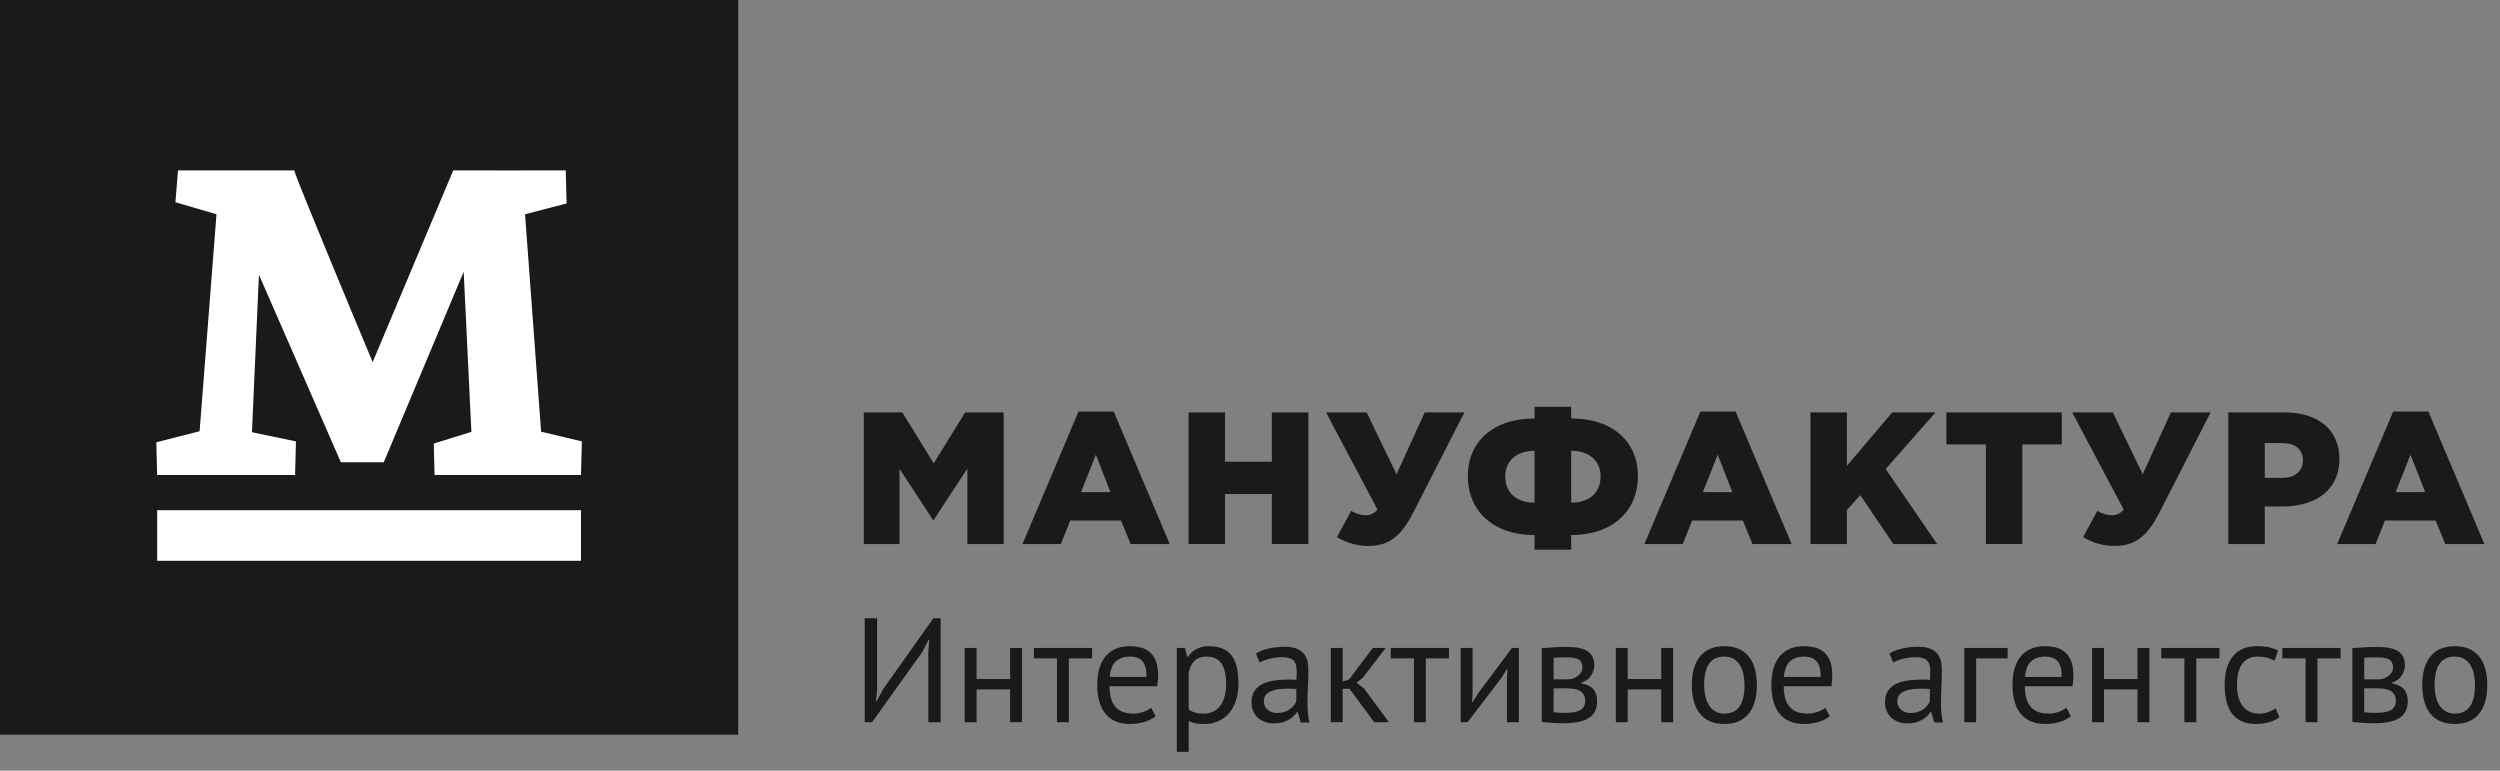<?xml version="1.0" encoding="UTF-8" standalone="no"?>
<svg width="133px" height="41px" viewBox="0 0 133 41" version="1.1" xmlns="http://www.w3.org/2000/svg" xmlns:xlink="http://www.w3.org/1999/xlink" xmlns:sketch="http://www.bohemiancoding.com/sketch/ns">
    <rect x="0" y="0" width="133" height="41" fill="#808080" stroke="none"/>
    <!-- Generator: Sketch 3.0.4 (8053) - http://www.bohemiancoding.com/sketch -->
    <title>Мануфактура</title>
    <desc>Интерактивное агенство</desc>
    <defs></defs>
    <g id="Page-1" stroke="none" stroke-width="1" fill="none" fill-rule="evenodd" sketch:type="MSPage">
        <g id="Fill-1-+-Fill-2-+-Fill-3" sketch:type="MSLayerGroup">
            <path d="M0,-0.187 L39.271,-0.187 L39.271,39.086 L0,39.086 L0,-0.187 L0,-0.187 Z" id="Fill-1" fill="#1B1A19" sketch:type="MSShapeGroup"></path>
            <path d="M8.361,25.269 L15.699,25.269 L15.744,23.483 L13.404,22.994 L13.775,14.616 L18.135,24.593 L20.416,24.593 L24.668,14.457 L25.078,22.975 L23.076,23.597 L23.119,25.269 L30.908,25.269 L30.955,23.483 L28.787,22.965 L27.932,11.398 L30.143,10.824 L30.096,9.064 C29.805,9.068 24.379,9.072 24.113,9.064 L19.826,19.264 C19.826,19.264 15.766,9.561 15.652,9.064 C15.336,9.068 9.787,9.066 9.469,9.064 L9.332,10.758 L11.518,11.398 L10.619,22.942 L8.316,23.53" id="Fill-2" fill="#FFFFFF" sketch:type="MSShapeGroup"></path>
            <path d="M8.361,27.143 L30.908,27.143 L30.908,29.834 L8.361,29.834 L8.361,27.143 L8.361,27.143 Z" id="Fill-3" fill="#FFFFFF" sketch:type="MSShapeGroup"></path>
        </g>
        <path d="M45.953,21.941 L48.004,21.941 L49.674,24.652 L51.344,21.941 L53.395,21.941 L53.395,28.943 L51.465,28.943 L51.465,24.922 L49.674,27.662 L49.635,27.662 L47.854,24.941 L47.854,28.943 L45.953,28.943 L45.953,21.941" id="Fill-4" fill="#1B1A19" sketch:type="MSShapeGroup"></path>
        <path d="M59.078,26.182 L58.299,24.191 L57.508,26.182 L59.078,26.182 L59.078,26.182 Z M57.377,21.893 L59.248,21.893 L62.229,28.943 L60.148,28.943 L59.639,27.693 L56.937,27.693 L56.437,28.943 L54.398,28.943 L57.377,21.893 L57.377,21.893 Z" id="Fill-5" fill="#1B1A19" sketch:type="MSShapeGroup"></path>
        <path d="M63.231,21.941 L65.172,21.941 L65.172,24.563 L67.662,24.563 L67.662,21.941 L69.604,21.941 L69.604,28.943 L67.662,28.943 L67.662,26.283 L65.172,26.283 L65.172,28.943 L63.231,28.943 L63.231,21.941" id="Fill-6" fill="#1B1A19" sketch:type="MSShapeGroup"></path>
        <path d="M71.125,28.572 L71.885,27.174 C72.154,27.354 72.465,27.412 72.676,27.412 C72.846,27.412 73.076,27.354 73.285,27.113 L70.545,21.941 L72.705,21.941 L74.295,25.232 L75.795,21.941 L77.906,21.941 L75.176,27.283 C74.535,28.533 73.887,29.043 72.805,29.043 C72.135,29.043 71.596,28.854 71.125,28.572" id="Fill-7" fill="#1B1A19" sketch:type="MSShapeGroup"></path>
        <path d="M85.15,25.352 C85.15,24.482 84.51,23.982 83.588,23.982 L83.588,26.742 C84.51,26.742 85.15,26.252 85.15,25.352 L85.15,25.352 L85.15,25.352 Z M81.639,23.982 C80.719,23.982 80.078,24.482 80.078,25.352 C80.078,26.252 80.719,26.742 81.639,26.742 L81.639,23.982 L81.639,23.982 Z M81.639,28.463 C79.367,28.463 78.088,27.123 78.088,25.322 C78.088,23.541 79.389,22.262 81.639,22.262 L81.639,21.643 L83.588,21.643 L83.588,22.262 C85.84,22.262 87.139,23.541 87.139,25.322 C87.139,27.123 85.859,28.463 83.588,28.463 L83.588,29.242 L81.639,29.242 L81.639,28.463 L81.639,28.463 Z" id="Fill-8" fill="#1B1A19" sketch:type="MSShapeGroup"></path>
        <path d="M92.162,26.182 L91.383,24.191 L90.592,26.182 L92.162,26.182 L92.162,26.182 Z M90.463,21.893 L92.332,21.893 L95.314,28.943 L93.232,28.943 L92.723,27.693 L90.023,27.693 L89.521,28.943 L87.482,28.943 L90.463,21.893 L90.463,21.893 Z" id="Fill-9" fill="#1B1A19" sketch:type="MSShapeGroup"></path>
        <path d="M96.316,21.941 L98.256,21.941 L98.256,24.781 L100.666,21.941 L102.967,21.941 L100.316,24.951 L103.057,28.943 L100.727,28.943 L98.967,26.342 L98.256,27.133 L98.256,28.943 L96.316,28.943 L96.316,21.941" id="Fill-10" fill="#1B1A19" sketch:type="MSShapeGroup"></path>
        <path d="M105.65,23.643 L103.549,23.643 L103.549,21.941 L109.689,21.941 L109.689,23.643 L107.59,23.643 L107.59,28.943 L105.65,28.943 L105.65,23.643" id="Fill-11" fill="#1B1A19" sketch:type="MSShapeGroup"></path>
        <path d="M110.822,28.572 L111.582,27.174 C111.854,27.354 112.162,27.412 112.373,27.412 C112.543,27.412 112.771,27.354 112.982,27.113 L110.242,21.941 L112.402,21.941 L113.992,25.232 L115.492,21.941 L117.604,21.941 L114.873,27.283 C114.232,28.533 113.582,29.043 112.502,29.043 C111.832,29.043 111.293,28.854 110.822,28.572" id="Fill-12" fill="#1B1A19" sketch:type="MSShapeGroup"></path>
        <path d="M121.406,25.422 C122.096,25.422 122.516,25.063 122.516,24.492 C122.516,23.893 122.096,23.572 121.395,23.572 L120.486,23.572 L120.486,25.422 L121.406,25.422 L121.406,25.422 Z M118.545,21.941 L121.545,21.941 C123.316,21.941 124.457,22.852 124.457,24.422 C124.457,26.072 123.186,26.943 121.445,26.943 L120.486,26.943 L120.486,28.943 L118.545,28.943 L118.545,21.941 L118.545,21.941 Z" id="Fill-13" fill="#1B1A19" sketch:type="MSShapeGroup"></path>
        <path d="M129.02,26.182 L128.238,24.191 L127.449,26.182 L129.02,26.182 L129.02,26.182 Z M127.318,21.893 L129.189,21.893 L132.169,28.943 L130.088,28.943 L129.578,27.693 L126.879,27.693 L126.379,28.943 L124.338,28.943 L127.318,21.893 L127.318,21.893 Z" id="Fill-14" fill="#1B1A19" sketch:type="MSShapeGroup"></path>
        <path d="M49.387,34.678 L49.434,34.045 L49.4,34.045 L49.061,34.693 L46.393,38.422 L46.004,38.422 L46.004,32.893 L46.66,32.893 L46.66,36.684 L46.605,37.307 L46.637,37.307 L46.984,36.66 L49.654,32.893 L50.041,32.893 L50.041,38.422 L49.387,38.422 L49.387,34.678" id="Fill-15" fill="#1B1A19" sketch:type="MSShapeGroup"></path>
        <path d="M53.738,36.676 L51.953,36.676 L51.953,38.422 L51.32,38.422 L51.32,34.471 L51.953,34.471 L51.953,36.123 L53.738,36.123 L53.738,34.471 L54.369,34.471 L54.369,38.422 L53.738,38.422 L53.738,36.676" id="Fill-16" fill="#1B1A19" sketch:type="MSShapeGroup"></path>
        <path d="M58.098,35.025 L56.865,35.025 L56.865,38.422 L56.232,38.422 L56.232,35.025 L55.002,35.025 L55.002,34.471 L58.098,34.471 L58.098,35.025" id="Fill-17" fill="#1B1A19" sketch:type="MSShapeGroup"></path>
        <path d="M60.119,34.93 C59.809,34.93 59.561,35.012 59.373,35.174 C59.186,35.338 59.074,35.617 59.037,36.012 L60.996,36.012 C60.996,35.611 60.92,35.332 60.768,35.17 C60.615,35.01 60.398,34.93 60.119,34.93 L60.119,34.93 L60.119,34.93 Z M61.479,38.105 C61.32,38.231 61.121,38.332 60.881,38.406 C60.641,38.479 60.389,38.516 60.119,38.516 C59.818,38.516 59.559,38.467 59.338,38.369 C59.115,38.271 58.934,38.133 58.793,37.951 C58.65,37.77 58.545,37.553 58.477,37.299 C58.408,37.047 58.373,36.762 58.373,36.447 C58.373,35.772 58.523,35.26 58.824,34.906 C59.123,34.553 59.553,34.377 60.111,34.377 C60.291,34.377 60.469,34.397 60.648,34.436 C60.828,34.477 60.988,34.551 61.131,34.662 C61.272,34.772 61.389,34.928 61.479,35.131 C61.568,35.334 61.611,35.602 61.611,35.934 C61.611,36.107 61.596,36.299 61.564,36.51 L59.029,36.51 C59.029,36.74 59.053,36.947 59.1,37.127 C59.148,37.305 59.221,37.457 59.322,37.58 C59.422,37.703 59.551,37.799 59.713,37.865 C59.873,37.93 60.068,37.963 60.301,37.963 C60.479,37.963 60.658,37.932 60.838,37.869 C61.016,37.805 61.152,37.73 61.24,37.647 L61.479,38.105 L61.479,38.105 Z" id="Fill-18" fill="#1B1A19" sketch:type="MSShapeGroup"></path>
        <path d="M64.203,34.93 C63.934,34.93 63.723,35 63.566,35.139 C63.41,35.279 63.303,35.49 63.24,35.775 L63.24,37.734 C63.334,37.809 63.441,37.865 63.563,37.904 C63.684,37.943 63.844,37.963 64.045,37.963 C64.408,37.963 64.695,37.828 64.91,37.557 C65.123,37.285 65.229,36.887 65.229,36.359 C65.229,36.143 65.211,35.947 65.174,35.772 C65.137,35.596 65.078,35.445 64.996,35.32 C64.914,35.197 64.811,35.102 64.68,35.033 C64.551,34.965 64.393,34.93 64.203,34.93 L64.203,34.93 L64.203,34.93 Z M62.607,34.471 L63.041,34.471 L63.16,34.945 L63.191,34.945 C63.312,34.762 63.469,34.621 63.662,34.523 C63.854,34.426 64.072,34.377 64.32,34.377 C64.848,34.377 65.24,34.531 65.498,34.844 C65.756,35.154 65.885,35.662 65.885,36.367 C65.885,36.699 65.842,36.998 65.754,37.264 C65.668,37.529 65.545,37.754 65.387,37.94 C65.229,38.123 65.039,38.266 64.814,38.365 C64.59,38.467 64.342,38.516 64.068,38.516 C63.873,38.516 63.719,38.504 63.606,38.48 C63.492,38.457 63.371,38.416 63.24,38.357 L63.24,40 L62.607,40 L62.607,34.471 L62.607,34.471 Z" id="Fill-20" fill="#1B1A19" sketch:type="MSShapeGroup"></path>
        <path d="M67.938,37.932 C68.086,37.932 68.217,37.912 68.334,37.873 C68.449,37.832 68.549,37.783 68.633,37.723 C68.717,37.662 68.787,37.594 68.842,37.521 C68.898,37.447 68.937,37.377 68.965,37.307 L68.965,36.652 C68.893,36.647 68.816,36.643 68.74,36.641 C68.664,36.637 68.588,36.637 68.516,36.637 C68.352,36.637 68.191,36.645 68.037,36.664 C67.883,36.682 67.744,36.717 67.627,36.766 C67.508,36.816 67.412,36.885 67.342,36.971 C67.27,37.059 67.234,37.168 67.234,37.299 C67.234,37.484 67.301,37.635 67.432,37.754 C67.564,37.873 67.732,37.932 67.938,37.932 L67.938,37.932 L67.938,37.932 Z M66.816,34.764 C67.018,34.643 67.25,34.553 67.516,34.496 C67.781,34.438 68.059,34.408 68.35,34.408 C68.623,34.408 68.842,34.445 69.008,34.52 C69.174,34.594 69.301,34.689 69.389,34.809 C69.475,34.926 69.533,35.057 69.561,35.199 C69.59,35.34 69.605,35.482 69.605,35.625 C69.605,35.941 69.598,36.248 69.58,36.549 C69.565,36.85 69.557,37.133 69.557,37.402 C69.557,37.598 69.565,37.781 69.58,37.955 C69.598,38.129 69.625,38.289 69.668,38.438 L69.203,38.438 L69.037,37.885 L68.996,37.885 C68.949,37.957 68.891,38.031 68.818,38.102 C68.748,38.172 68.662,38.236 68.563,38.291 C68.463,38.346 68.346,38.393 68.215,38.43 C68.084,38.467 67.934,38.484 67.764,38.484 C67.596,38.484 67.439,38.457 67.295,38.406 C67.15,38.352 67.025,38.277 66.92,38.18 C66.814,38.082 66.73,37.965 66.67,37.828 C66.609,37.691 66.58,37.537 66.58,37.363 C66.58,37.131 66.627,36.938 66.723,36.781 C66.816,36.627 66.949,36.504 67.121,36.41 C67.291,36.318 67.496,36.254 67.736,36.213 C67.977,36.174 68.24,36.154 68.531,36.154 L68.748,36.154 C68.818,36.154 68.893,36.16 68.965,36.17 C68.98,36.012 68.988,35.869 68.988,35.744 C68.988,35.455 68.932,35.252 68.815,35.135 C68.699,35.02 68.488,34.961 68.184,34.961 C68.094,34.961 67.998,34.969 67.895,34.982 C67.793,34.996 67.687,35.014 67.578,35.039 C67.471,35.064 67.369,35.094 67.27,35.129 C67.174,35.164 67.088,35.203 67.014,35.246 L66.816,34.764 L66.816,34.764 Z" id="Fill-22" fill="#1B1A19" sketch:type="MSShapeGroup"></path>
        <path d="M71.793,36.645 L71.43,36.645 L71.43,38.422 L70.797,38.422 L70.797,34.471 L71.43,34.471 L71.43,36.258 L71.77,36.147 L73.033,34.471 L73.721,34.471 L72.496,36.059 L72.164,36.32 L72.574,36.637 L73.893,38.422 L73.111,38.422 L71.793,36.645" id="Fill-23" fill="#1B1A19" sketch:type="MSShapeGroup"></path>
        <path d="M77.084,35.025 L75.852,35.025 L75.852,38.422 L75.221,38.422 L75.221,35.025 L73.988,35.025 L73.988,34.471 L77.084,34.471 L77.084,35.025" id="Fill-24" fill="#1B1A19" sketch:type="MSShapeGroup"></path>
        <path d="M80.172,36.082 L80.195,35.594 L80.172,35.594 L79.85,36.1 L78.072,38.422 L77.709,38.422 L77.709,34.471 L78.34,34.471 L78.34,36.881 L78.316,37.348 L78.348,37.348 L78.656,36.857 L80.434,34.471 L80.805,34.471 L80.805,38.422 L80.172,38.422 L80.172,36.082" id="Fill-25" fill="#1B1A19" sketch:type="MSShapeGroup"></path>
        <path d="M82.652,37.893 C82.752,37.902 82.852,37.91 82.949,37.916 C83.047,37.92 83.16,37.924 83.293,37.924 C83.645,37.924 83.906,37.873 84.078,37.773 C84.25,37.674 84.334,37.502 84.334,37.26 C84.334,37.07 84.262,36.916 84.117,36.799 C83.973,36.68 83.717,36.619 83.348,36.619 L82.652,36.619 L82.652,37.893 L82.652,37.893 Z M83.426,36.139 C83.521,36.139 83.613,36.123 83.703,36.092 C83.793,36.059 83.873,36.016 83.943,35.961 C84.016,35.906 84.072,35.842 84.117,35.768 C84.162,35.693 84.186,35.615 84.186,35.531 C84.186,35.32 84.121,35.174 83.996,35.092 C83.869,35.01 83.648,34.969 83.332,34.969 C83.162,34.969 83.031,34.973 82.934,34.979 C82.836,34.982 82.742,34.988 82.652,34.994 L82.652,36.139 L83.426,36.139 L83.426,36.139 Z M82.021,34.481 C82.205,34.469 82.398,34.457 82.602,34.441 C82.805,34.424 83.055,34.416 83.355,34.416 C83.877,34.416 84.25,34.496 84.477,34.658 C84.703,34.818 84.816,35.063 84.816,35.389 C84.816,35.572 84.764,35.752 84.654,35.93 C84.547,36.106 84.369,36.236 84.121,36.32 L84.121,36.352 C84.432,36.41 84.65,36.518 84.777,36.676 C84.904,36.834 84.967,37.045 84.967,37.307 C84.967,37.719 84.818,38.016 84.523,38.199 C84.23,38.385 83.787,38.477 83.197,38.477 C82.977,38.477 82.771,38.469 82.582,38.457 C82.393,38.443 82.205,38.43 82.021,38.412 L82.021,34.481 L82.021,34.481 Z" id="Fill-26" fill="#1B1A19" sketch:type="MSShapeGroup"></path>
        <path d="M88.379,36.676 L86.594,36.676 L86.594,38.422 L85.963,38.422 L85.963,34.471 L86.594,34.471 L86.594,36.123 L88.379,36.123 L88.379,34.471 L89.01,34.471 L89.01,38.422 L88.379,38.422 L88.379,36.676" id="Fill-27" fill="#1B1A19" sketch:type="MSShapeGroup"></path>
        <path d="M90.66,36.447 C90.66,36.647 90.68,36.84 90.721,37.023 C90.76,37.207 90.822,37.367 90.906,37.504 C90.99,37.643 91.1,37.752 91.238,37.836 C91.375,37.92 91.539,37.963 91.734,37.963 C92.451,37.969 92.809,37.463 92.809,36.447 C92.809,36.24 92.789,36.047 92.75,35.861 C92.711,35.678 92.648,35.518 92.564,35.381 C92.48,35.244 92.369,35.135 92.232,35.053 C92.096,34.971 91.93,34.93 91.734,34.93 C91.018,34.924 90.66,35.43 90.66,36.447 L90.66,36.447 L90.66,36.447 Z M90.006,36.447 C90.006,35.777 90.154,35.266 90.451,34.91 C90.748,34.555 91.178,34.377 91.734,34.377 C92.031,34.377 92.287,34.426 92.504,34.523 C92.725,34.621 92.904,34.76 93.045,34.941 C93.187,35.123 93.295,35.342 93.361,35.598 C93.43,35.854 93.465,36.137 93.465,36.447 C93.465,37.115 93.316,37.627 93.018,37.982 C92.721,38.338 92.293,38.516 91.734,38.516 C91.439,38.516 91.184,38.467 90.965,38.369 C90.746,38.271 90.566,38.133 90.424,37.951 C90.281,37.77 90.176,37.551 90.109,37.295 C90.039,37.041 90.006,36.758 90.006,36.447 L90.006,36.447 L90.006,36.447 Z" id="Fill-28" fill="#1B1A19" sketch:type="MSShapeGroup"></path>
        <path d="M95.984,34.93 C95.674,34.93 95.424,35.012 95.238,35.174 C95.051,35.338 94.939,35.617 94.902,36.012 L96.861,36.012 C96.861,35.611 96.785,35.332 96.633,35.17 C96.479,35.01 96.264,34.93 95.984,34.93 L95.984,34.93 L95.984,34.93 Z M97.342,38.105 C97.186,38.231 96.986,38.332 96.746,38.406 C96.508,38.479 96.252,38.516 95.984,38.516 C95.684,38.516 95.424,38.467 95.203,38.369 C94.982,38.271 94.799,38.133 94.656,37.951 C94.516,37.77 94.41,37.553 94.342,37.299 C94.273,37.047 94.238,36.762 94.238,36.447 C94.238,35.772 94.389,35.26 94.689,34.906 C94.988,34.553 95.418,34.377 95.977,34.377 C96.156,34.377 96.334,34.397 96.514,34.436 C96.693,34.477 96.854,34.551 96.996,34.662 C97.137,34.772 97.254,34.928 97.342,35.131 C97.432,35.334 97.477,35.602 97.477,35.934 C97.477,36.107 97.461,36.299 97.43,36.51 L94.895,36.51 C94.895,36.74 94.918,36.947 94.965,37.127 C95.014,37.305 95.086,37.457 95.188,37.58 C95.287,37.703 95.416,37.799 95.578,37.865 C95.738,37.93 95.934,37.963 96.166,37.963 C96.346,37.963 96.523,37.932 96.703,37.869 C96.883,37.805 97.016,37.73 97.105,37.647 L97.342,38.105 L97.342,38.105 Z" id="Fill-29" fill="#1B1A19" sketch:type="MSShapeGroup"></path>
        <path d="M101.641,37.932 C101.787,37.932 101.92,37.912 102.035,37.873 C102.15,37.832 102.252,37.783 102.336,37.723 C102.42,37.662 102.488,37.594 102.545,37.521 C102.6,37.447 102.641,37.377 102.668,37.307 L102.668,36.652 C102.592,36.647 102.518,36.643 102.441,36.641 C102.365,36.637 102.291,36.637 102.217,36.637 C102.053,36.637 101.895,36.645 101.738,36.664 C101.584,36.682 101.447,36.717 101.328,36.766 C101.209,36.816 101.115,36.885 101.043,36.971 C100.973,37.059 100.938,37.168 100.938,37.299 C100.938,37.484 101.002,37.635 101.135,37.754 C101.266,37.873 101.434,37.932 101.641,37.932 L101.641,37.932 L101.641,37.932 Z M100.52,34.764 C100.719,34.643 100.951,34.553 101.217,34.496 C101.482,34.438 101.762,34.408 102.051,34.408 C102.324,34.408 102.545,34.445 102.711,34.52 C102.877,34.594 103.002,34.689 103.09,34.809 C103.176,34.926 103.234,35.057 103.264,35.199 C103.291,35.34 103.307,35.482 103.307,35.625 C103.307,35.941 103.299,36.248 103.283,36.549 C103.268,36.85 103.26,37.133 103.26,37.402 C103.26,37.598 103.268,37.781 103.283,37.955 C103.299,38.129 103.328,38.289 103.369,38.438 L102.904,38.438 L102.738,37.885 L102.697,37.885 C102.65,37.957 102.592,38.031 102.521,38.102 C102.449,38.172 102.363,38.236 102.264,38.291 C102.164,38.346 102.049,38.393 101.916,38.43 C101.785,38.467 101.635,38.484 101.467,38.484 C101.297,38.484 101.141,38.457 100.996,38.406 C100.852,38.352 100.727,38.277 100.621,38.18 C100.516,38.082 100.434,37.965 100.373,37.828 C100.313,37.691 100.281,37.537 100.281,37.363 C100.281,37.131 100.328,36.938 100.424,36.781 C100.52,36.627 100.65,36.504 100.822,36.41 C100.994,36.318 101.199,36.254 101.438,36.213 C101.678,36.174 101.943,36.154 102.232,36.154 L102.449,36.154 C102.521,36.154 102.592,36.16 102.668,36.17 C102.684,36.012 102.691,35.869 102.691,35.744 C102.691,35.455 102.633,35.252 102.518,35.135 C102.4,35.02 102.191,34.961 101.885,34.961 C101.795,34.961 101.699,34.969 101.596,34.982 C101.494,34.996 101.389,35.014 101.281,35.039 C101.172,35.064 101.07,35.094 100.973,35.129 C100.875,35.164 100.789,35.203 100.715,35.246 L100.52,34.764 L100.52,34.764 Z" id="Fill-30" fill="#1B1A19" sketch:type="MSShapeGroup"></path>
        <path d="M106.805,35.025 L105.131,35.025 L105.131,38.422 L104.498,38.422 L104.498,34.471 L106.805,34.471 L106.805,35.025" id="Fill-31" fill="#1B1A19" sketch:type="MSShapeGroup"></path>
        <path d="M108.811,34.93 C108.5,34.93 108.252,35.012 108.064,35.174 C107.877,35.338 107.766,35.617 107.729,36.012 L109.688,36.012 C109.688,35.611 109.611,35.332 109.459,35.17 C109.307,35.01 109.09,34.93 108.811,34.93 L108.811,34.93 L108.811,34.93 Z M110.17,38.105 C110.012,38.231 109.813,38.332 109.574,38.406 C109.334,38.479 109.08,38.516 108.811,38.516 C108.51,38.516 108.25,38.467 108.029,38.369 C107.809,38.271 107.627,38.133 107.484,37.951 C107.342,37.77 107.236,37.553 107.168,37.299 C107.1,37.047 107.064,36.762 107.064,36.447 C107.064,35.772 107.215,35.26 107.516,34.906 C107.816,34.553 108.244,34.377 108.803,34.377 C108.982,34.377 109.162,34.397 109.34,34.436 C109.52,34.477 109.68,34.551 109.822,34.662 C109.965,34.772 110.08,34.928 110.17,35.131 C110.26,35.334 110.305,35.602 110.305,35.934 C110.305,36.107 110.287,36.299 110.258,36.51 L107.721,36.51 C107.721,36.74 107.744,36.947 107.793,37.127 C107.84,37.305 107.912,37.457 108.014,37.58 C108.113,37.703 108.244,37.799 108.404,37.865 C108.564,37.93 108.762,37.963 108.992,37.963 C109.172,37.963 109.352,37.932 109.529,37.869 C109.709,37.805 109.844,37.73 109.932,37.647 L110.17,38.105 L110.17,38.105 Z" id="Fill-32" fill="#1B1A19" sketch:type="MSShapeGroup"></path>
        <path d="M113.715,36.676 L111.932,36.676 L111.932,38.422 L111.299,38.422 L111.299,34.471 L111.932,34.471 L111.932,36.123 L113.715,36.123 L113.715,34.471 L114.348,34.471 L114.348,38.422 L113.715,38.422 L113.715,36.676" id="Fill-33" fill="#1B1A19" sketch:type="MSShapeGroup"></path>
        <path d="M118.076,35.025 L116.844,35.025 L116.844,38.422 L116.211,38.422 L116.211,35.025 L114.98,35.025 L114.98,34.471 L118.076,34.471 L118.076,35.025" id="Fill-34" fill="#1B1A19" sketch:type="MSShapeGroup"></path>
        <path d="M121.266,38.16 C121.109,38.275 120.922,38.365 120.707,38.426 C120.49,38.486 120.264,38.516 120.027,38.516 C119.721,38.516 119.463,38.467 119.252,38.369 C119.041,38.271 118.869,38.133 118.734,37.951 C118.602,37.77 118.504,37.551 118.443,37.295 C118.383,37.041 118.352,36.758 118.352,36.447 C118.352,35.777 118.5,35.266 118.795,34.91 C119.09,34.555 119.514,34.377 120.066,34.377 C120.318,34.377 120.533,34.397 120.709,34.436 C120.887,34.477 121.045,34.531 121.188,34.607 L121.006,35.15 C120.885,35.084 120.75,35.029 120.604,34.988 C120.457,34.949 120.297,34.93 120.129,34.93 C119.383,34.93 119.008,35.436 119.008,36.447 C119.008,36.647 119.027,36.838 119.066,37.02 C119.105,37.201 119.172,37.361 119.264,37.5 C119.357,37.641 119.479,37.752 119.629,37.836 C119.777,37.92 119.963,37.963 120.186,37.963 C120.375,37.963 120.543,37.934 120.693,37.875 C120.844,37.818 120.967,37.752 121.061,37.68 L121.266,38.16" id="Fill-35" fill="#1B1A19" sketch:type="MSShapeGroup"></path>
        <path d="M124.52,35.025 L123.287,35.025 L123.287,38.422 L122.656,38.422 L122.656,35.025 L121.424,35.025 L121.424,34.471 L124.52,34.471 L124.52,35.025" id="Fill-36" fill="#1B1A19" sketch:type="MSShapeGroup"></path>
        <path d="M125.777,37.893 C125.877,37.902 125.975,37.91 126.072,37.916 C126.17,37.92 126.283,37.924 126.416,37.924 C126.77,37.924 127.031,37.873 127.203,37.773 C127.373,37.674 127.459,37.502 127.459,37.26 C127.459,37.07 127.387,36.916 127.242,36.799 C127.098,36.68 126.84,36.619 126.471,36.619 L125.777,36.619 L125.777,37.893 L125.777,37.893 Z M126.551,36.139 C126.645,36.139 126.736,36.123 126.826,36.092 C126.916,36.059 126.996,36.016 127.066,35.961 C127.139,35.906 127.197,35.842 127.242,35.768 C127.287,35.693 127.309,35.615 127.309,35.531 C127.309,35.32 127.246,35.174 127.119,35.092 C126.992,35.01 126.771,34.969 126.455,34.969 C126.287,34.969 126.154,34.973 126.057,34.979 C125.959,34.982 125.865,34.988 125.777,34.994 L125.777,36.139 L126.551,36.139 L126.551,36.139 Z M125.145,34.481 C125.328,34.469 125.521,34.457 125.725,34.441 C125.928,34.424 126.18,34.416 126.48,34.416 C127,34.416 127.375,34.496 127.602,34.658 C127.826,34.818 127.941,35.063 127.941,35.389 C127.941,35.572 127.887,35.752 127.779,35.93 C127.67,36.106 127.494,36.236 127.246,36.32 L127.246,36.352 C127.557,36.41 127.775,36.518 127.9,36.676 C128.027,36.834 128.092,37.045 128.092,37.307 C128.092,37.719 127.943,38.016 127.648,38.199 C127.354,38.385 126.912,38.477 126.32,38.477 C126.1,38.477 125.895,38.469 125.705,38.457 C125.516,38.443 125.328,38.43 125.145,38.412 L125.145,34.481 L125.145,34.481 Z" id="Fill-37" fill="#1B1A19" sketch:type="MSShapeGroup"></path>
        <path d="M129.52,36.447 C129.52,36.647 129.539,36.84 129.58,37.023 C129.619,37.207 129.682,37.367 129.766,37.504 C129.85,37.643 129.959,37.752 130.098,37.836 C130.234,37.92 130.4,37.963 130.594,37.963 C131.311,37.969 131.668,37.463 131.668,36.447 C131.668,36.24 131.648,36.047 131.609,35.861 C131.57,35.678 131.508,35.518 131.424,35.381 C131.34,35.244 131.229,35.135 131.092,35.053 C130.955,34.971 130.789,34.93 130.594,34.93 C129.879,34.924 129.52,35.43 129.52,36.447 L129.52,36.447 L129.52,36.447 Z M128.863,36.447 C128.863,35.777 129.014,35.266 129.311,34.91 C129.607,34.555 130.035,34.377 130.594,34.377 C130.889,34.377 131.146,34.426 131.363,34.523 C131.582,34.621 131.764,34.76 131.905,34.941 C132.046,35.123 132.151,35.342 132.22,35.598 C132.288,35.854 132.323,36.137 132.323,36.447 C132.323,37.115 132.175,37.627 131.876,37.982 C131.58,38.338 131.152,38.516 130.594,38.516 C130.299,38.516 130.043,38.467 129.824,38.369 C129.605,38.271 129.426,38.133 129.283,37.951 C129.141,37.77 129.035,37.551 128.967,37.295 C128.898,37.041 128.863,36.758 128.863,36.447 L128.863,36.447 L128.863,36.447 Z" id="Fill-38" fill="#1B1A19" sketch:type="MSShapeGroup"></path>
    </g>
</svg>
